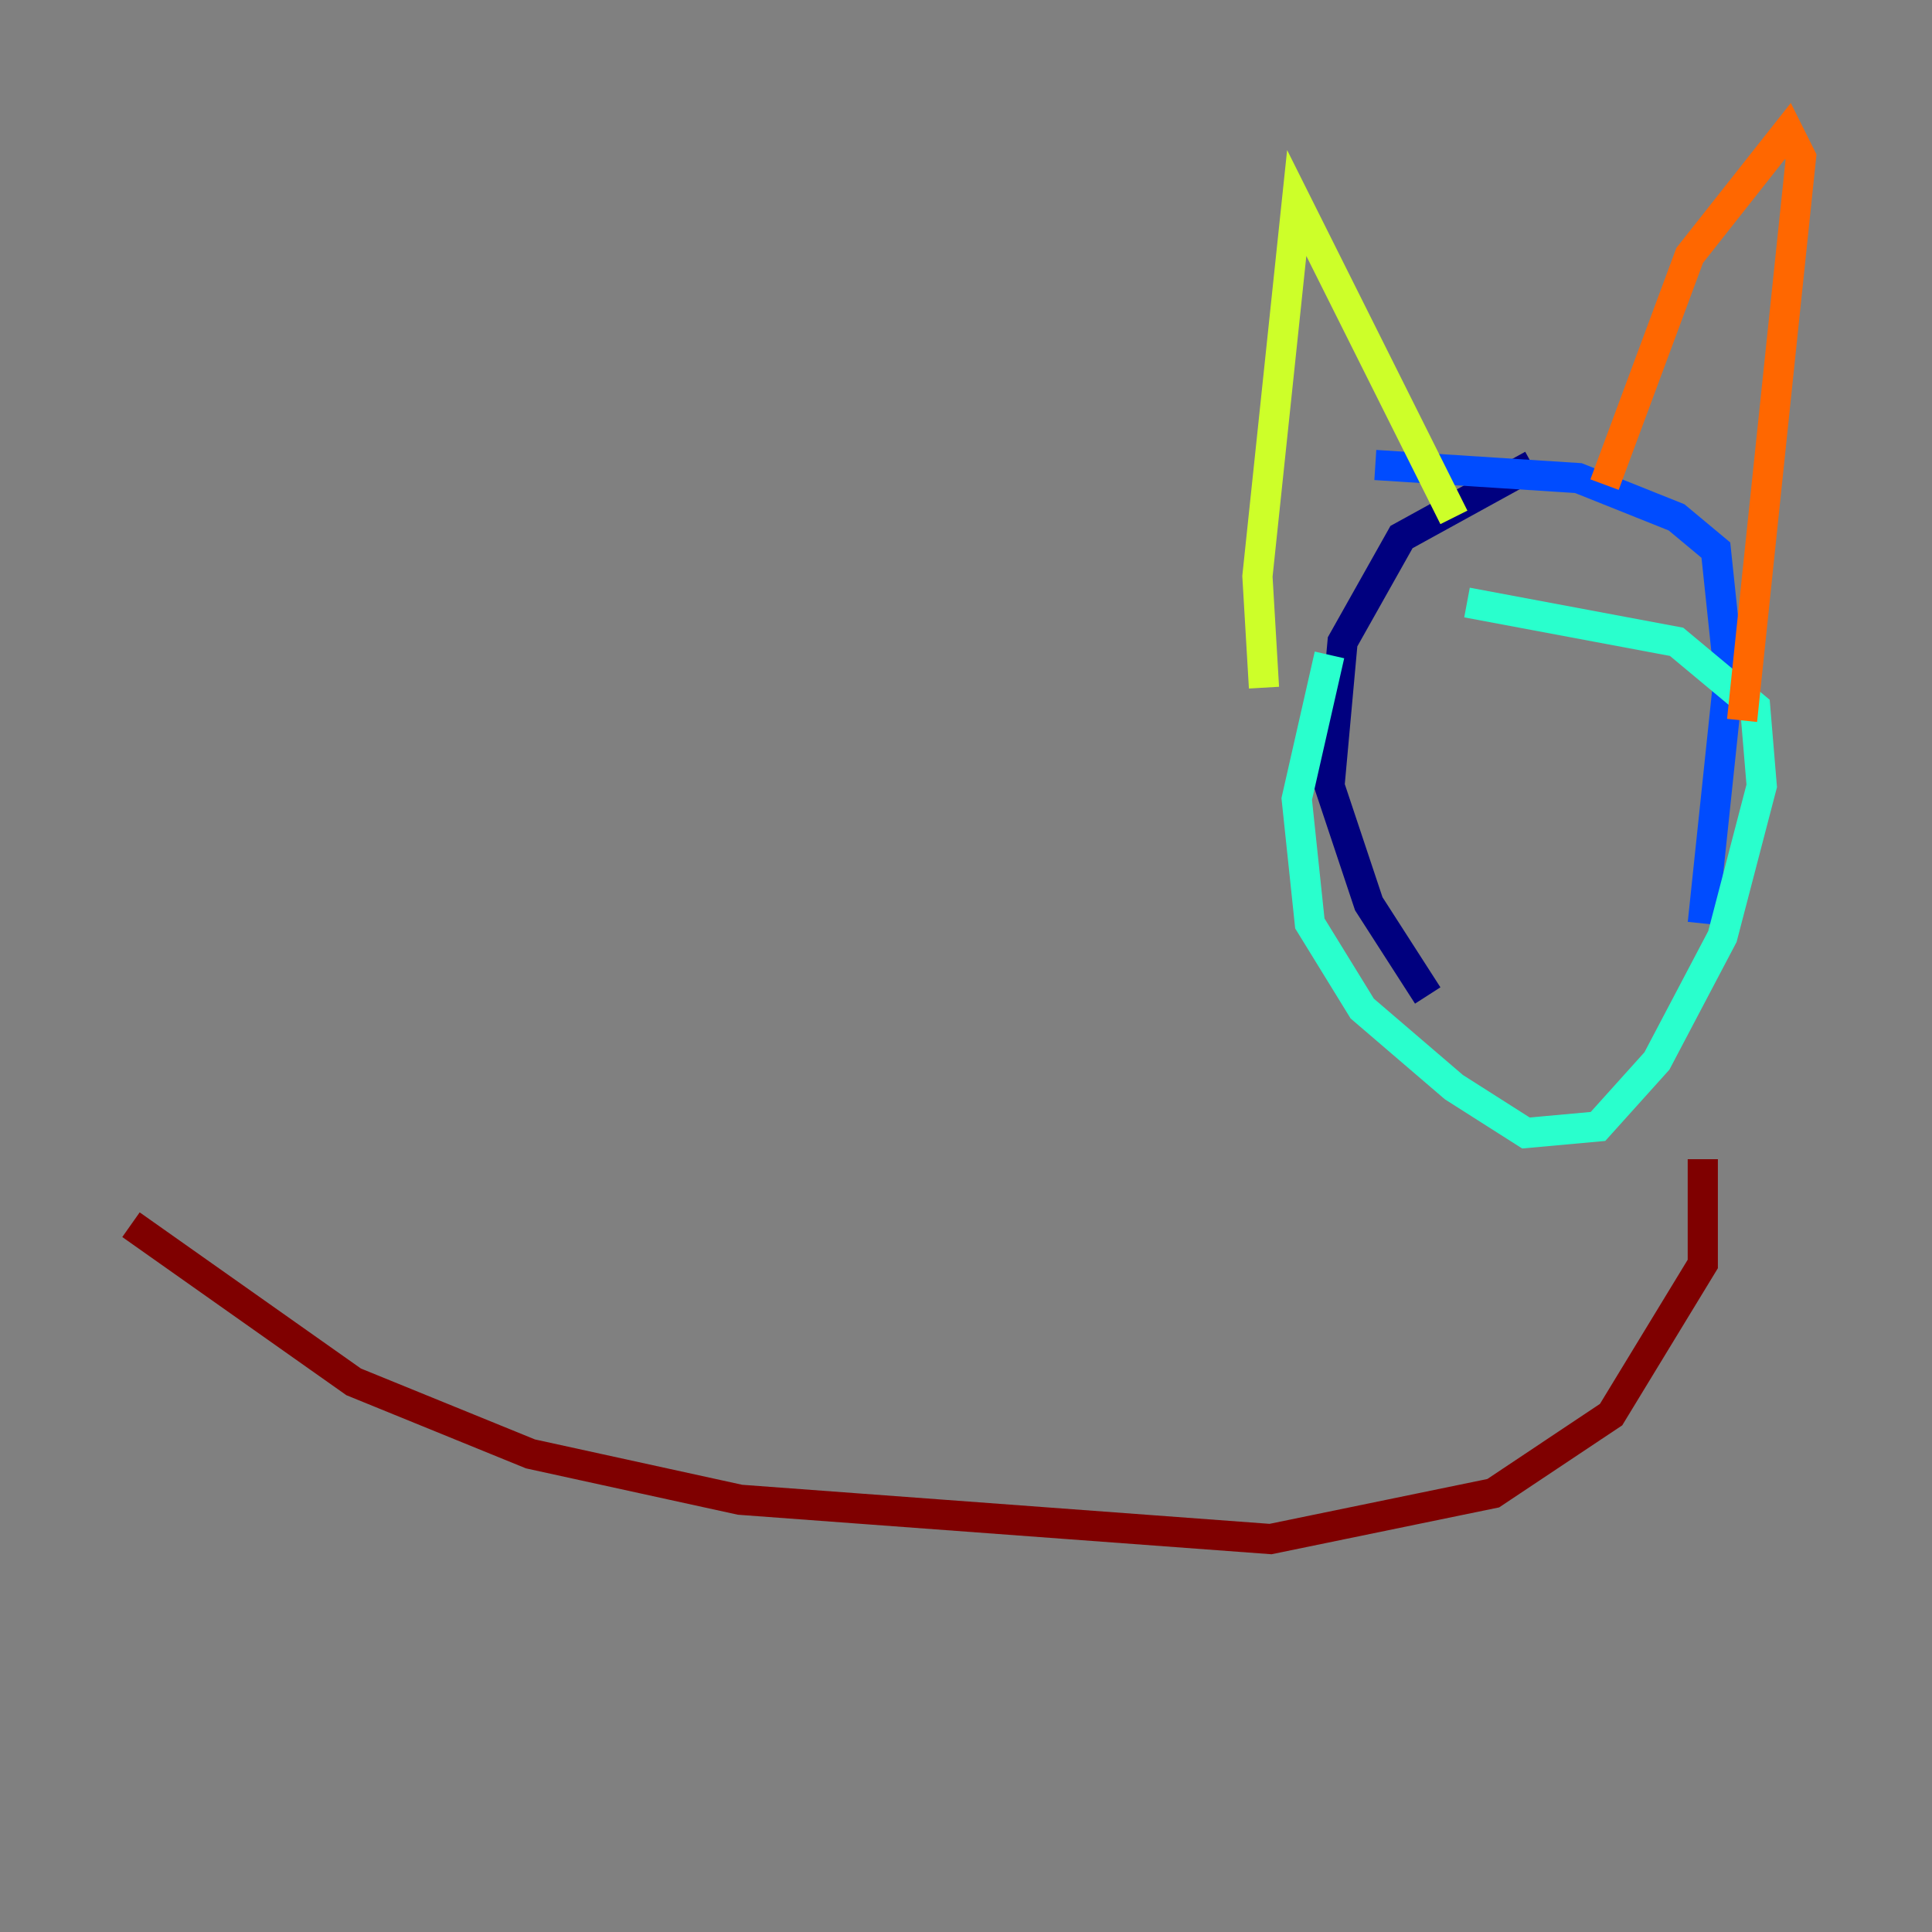 <?xml version="1.0" encoding="utf-8" ?>
<svg baseProfile="tiny" height="128" version="1.2" viewBox="0,0,128,128" width="128" xmlns="http://www.w3.org/2000/svg" xmlns:ev="http://www.w3.org/2001/xml-events" xmlns:xlink="http://www.w3.org/1999/xlink"><rect x="0" y="0" width="128" height="128" fill="#808080" stroke="none"/><defs /><polyline fill="none" points="101.532,30.807 92.854,35.58 88.949,42.522 88.081,52.068 90.685,59.878 94.59,65.953" stroke="#00007f" stroke-width="2" /><polyline fill="none" points="112.814,61.18 114.549,44.691 113.681,36.447 111.078,34.278 104.57,31.675 91.119,30.807" stroke="#004cff" stroke-width="2" /><polyline fill="none" points="88.081,43.39 85.912,52.936 86.78,61.18 90.251,66.82 96.325,72.027 101.098,75.064 105.871,74.63 109.776,70.291 114.115,62.047 116.719,52.068 116.285,46.861 111.078,42.522 97.193,39.919" stroke="#29ffcd" stroke-width="2" /><polyline fill="none" points="83.742,45.559 83.308,38.183 85.912,13.451 96.325,34.278" stroke="#cdff29" stroke-width="2" /><polyline fill="none" points="106.305,32.108 111.946,16.922 118.454,8.678 119.322,10.414 115.417,47.729" stroke="#ff6700" stroke-width="2" /><polyline fill="none" points="112.814,76.8 112.814,83.742 106.739,93.722 98.929,98.929 84.176,101.966 49.031,99.363 35.146,96.325 23.43,91.552 8.678,81.139" stroke="#7f0000" stroke-width="2" /></svg>